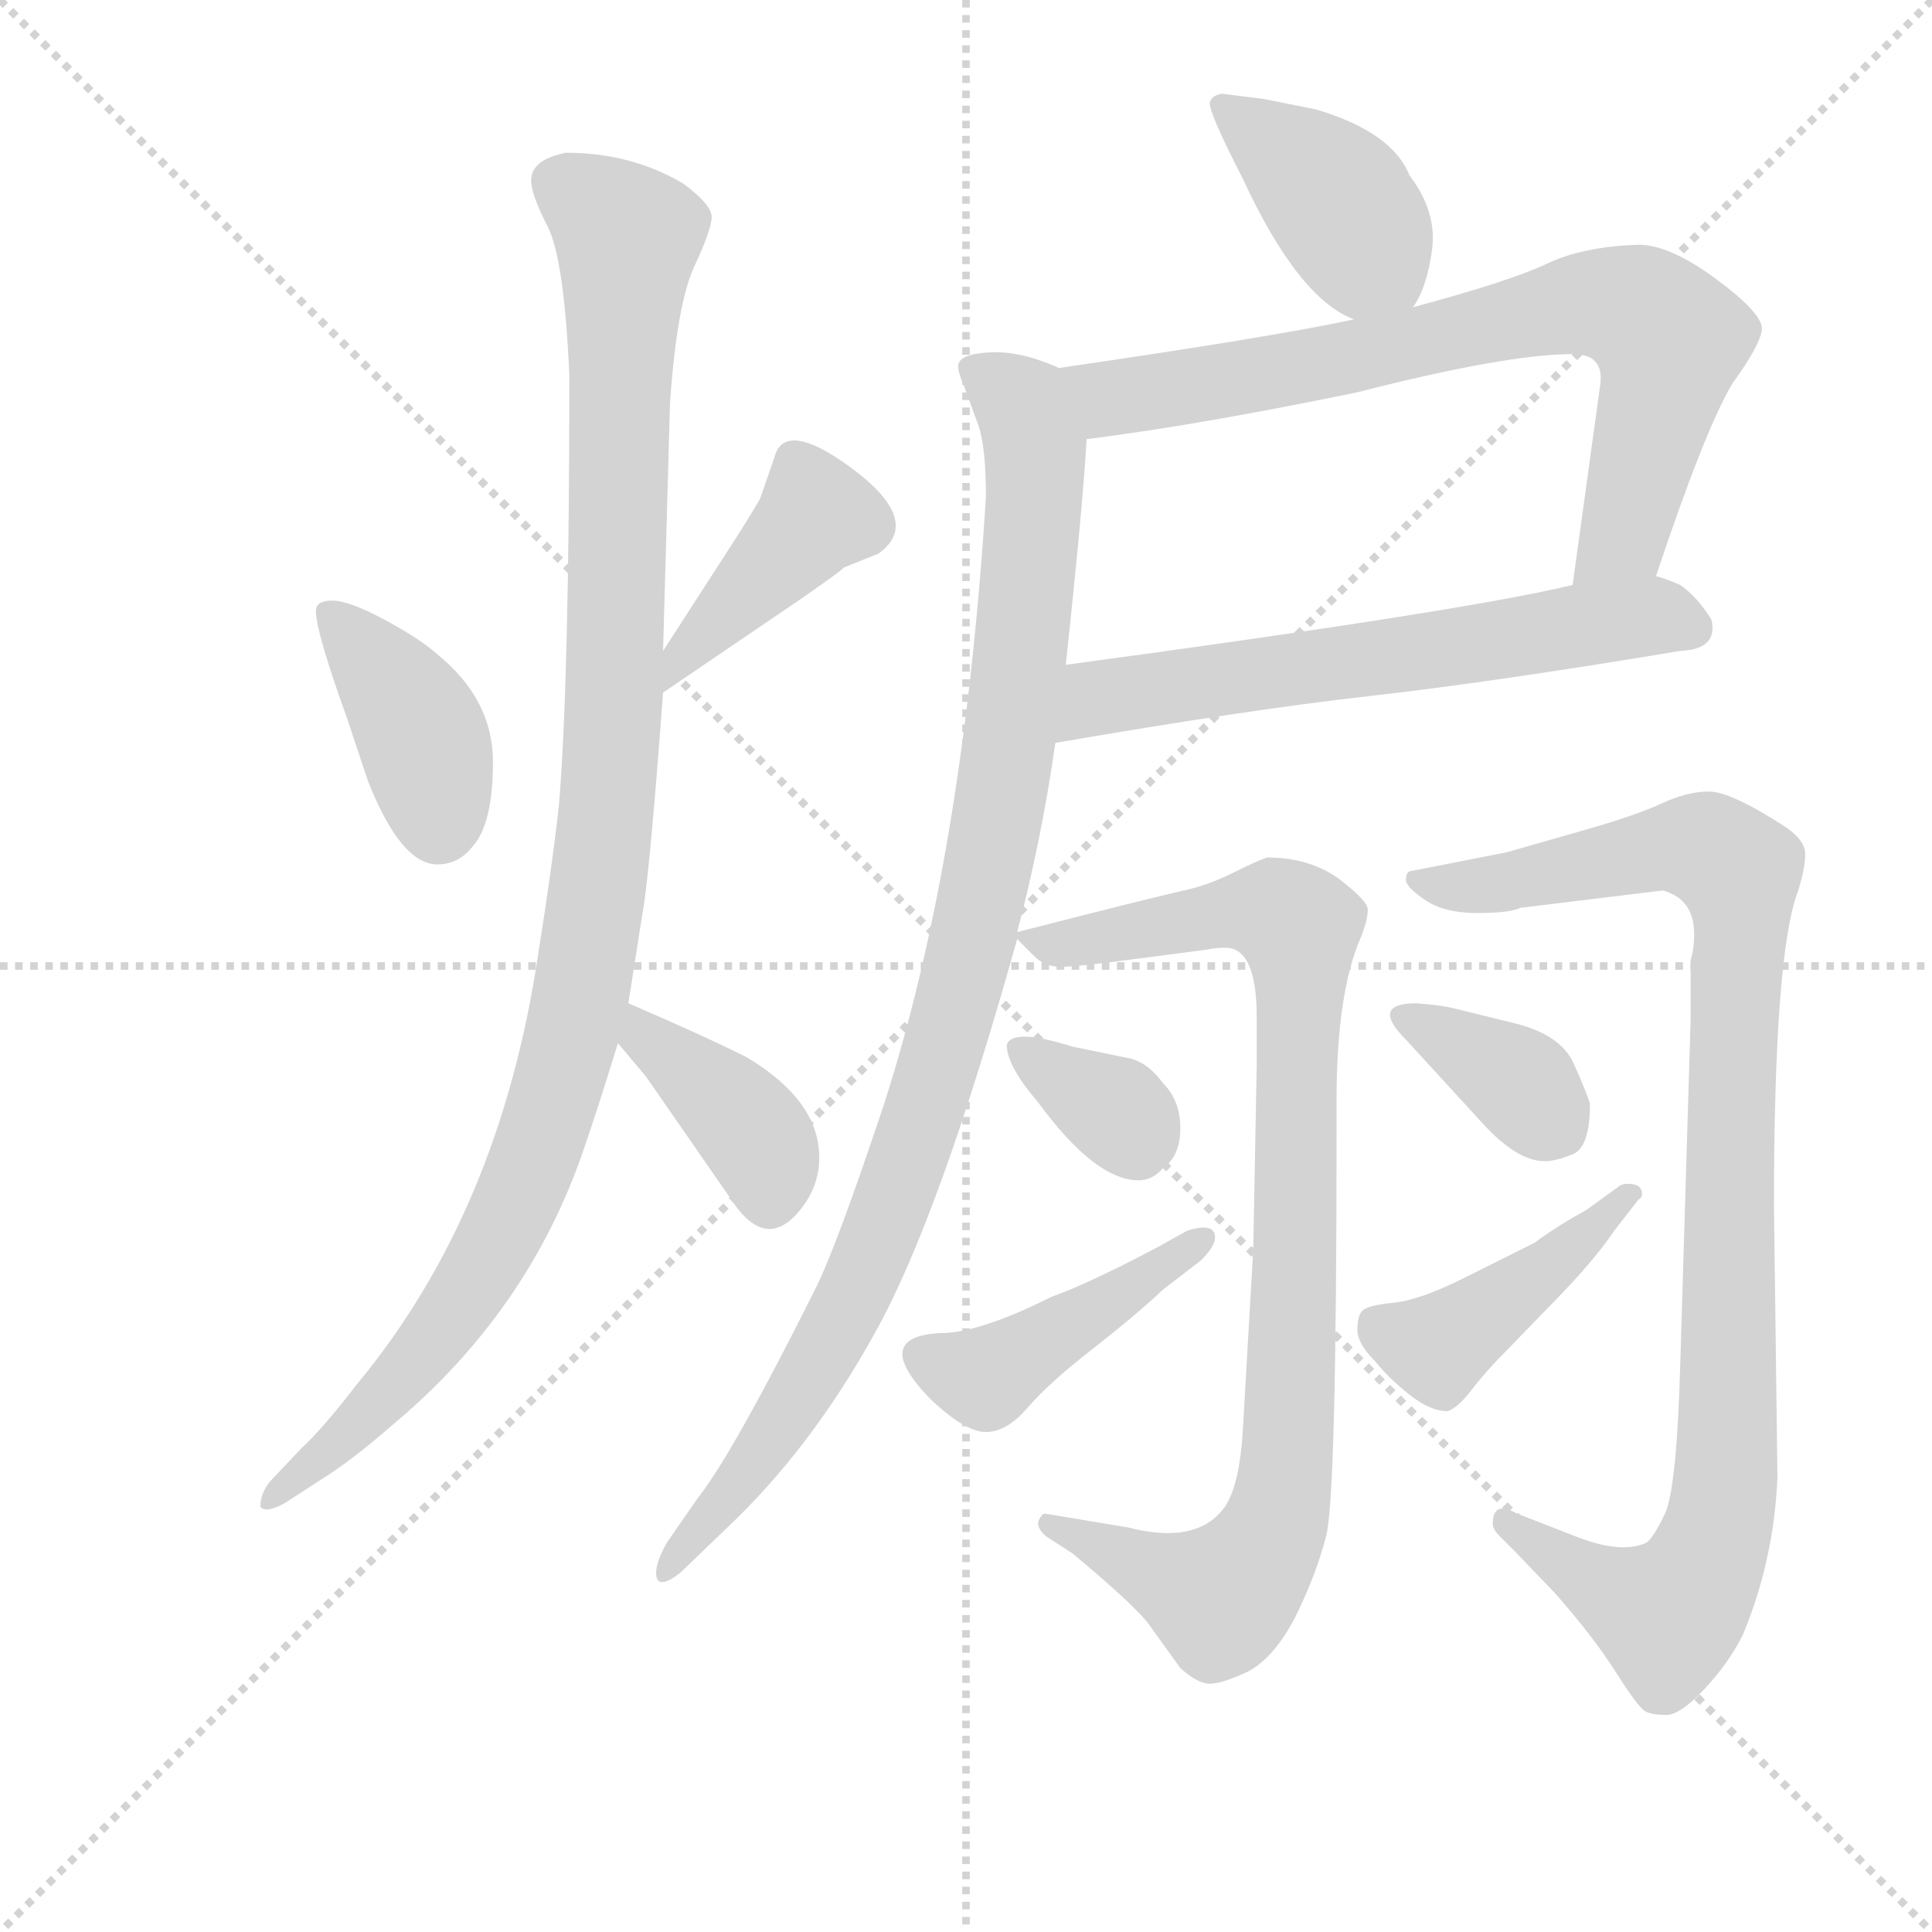 <svg version="1.1" viewBox="0 0 1024 1024" xmlns="http://www.w3.org/2000/svg">
  <g stroke="lightgray" stroke-dasharray="1,1" stroke-width="1" transform="scale(4, 4)">
    <line x1="0" y1="0" x2="256" y2="256"></line>
    <line x1="256" y1="0" x2="0" y2="256"></line>
    <line x1="128" y1="0" x2="128" y2="256"></line>
    <line x1="0" y1="128" x2="256" y2="128"></line>
  </g>
  <g transform="scale(0.92, -0.92) translate(60, -830)">
    <style type="text/css">
      
        @keyframes keyframes0 {
          from {
            stroke: blue;
            stroke-dashoffset: 397;
            stroke-width: 128;
          }
          56% {
            animation-timing-function: step-end;
            stroke: blue;
            stroke-dashoffset: 0;
            stroke-width: 128;
          }
          to {
            stroke: black;
            stroke-width: 1024;
          }
        }
        #make-me-a-hanzi-animation-0 {
          animation: keyframes0 0.573s both;
          animation-delay: 0s;
          animation-timing-function: linear;
        }
      
        @keyframes keyframes1 {
          from {
            stroke: blue;
            stroke-dashoffset: 418;
            stroke-width: 128;
          }
          58% {
            animation-timing-function: step-end;
            stroke: blue;
            stroke-dashoffset: 0;
            stroke-width: 128;
          }
          to {
            stroke: black;
            stroke-width: 1024;
          }
        }
        #make-me-a-hanzi-animation-1 {
          animation: keyframes1 0.59s both;
          animation-delay: 0.573s;
          animation-timing-function: linear;
        }
      
        @keyframes keyframes2 {
          from {
            stroke: blue;
            stroke-dashoffset: 1094;
            stroke-width: 128;
          }
          78% {
            animation-timing-function: step-end;
            stroke: blue;
            stroke-dashoffset: 0;
            stroke-width: 128;
          }
          to {
            stroke: black;
            stroke-width: 1024;
          }
        }
        #make-me-a-hanzi-animation-2 {
          animation: keyframes2 1.14s both;
          animation-delay: 1.163s;
          animation-timing-function: linear;
        }
      
        @keyframes keyframes3 {
          from {
            stroke: blue;
            stroke-dashoffset: 388;
            stroke-width: 128;
          }
          56% {
            animation-timing-function: step-end;
            stroke: blue;
            stroke-dashoffset: 0;
            stroke-width: 128;
          }
          to {
            stroke: black;
            stroke-width: 1024;
          }
        }
        #make-me-a-hanzi-animation-3 {
          animation: keyframes3 0.566s both;
          animation-delay: 2.304s;
          animation-timing-function: linear;
        }
      
        @keyframes keyframes4 {
          from {
            stroke: blue;
            stroke-dashoffset: 405;
            stroke-width: 128;
          }
          57% {
            animation-timing-function: step-end;
            stroke: blue;
            stroke-dashoffset: 0;
            stroke-width: 128;
          }
          to {
            stroke: black;
            stroke-width: 1024;
          }
        }
        #make-me-a-hanzi-animation-4 {
          animation: keyframes4 0.58s both;
          animation-delay: 2.869s;
          animation-timing-function: linear;
        }
      
        @keyframes keyframes5 {
          from {
            stroke: blue;
            stroke-dashoffset: 762;
            stroke-width: 128;
          }
          71% {
            animation-timing-function: step-end;
            stroke: blue;
            stroke-dashoffset: 0;
            stroke-width: 128;
          }
          to {
            stroke: black;
            stroke-width: 1024;
          }
        }
        #make-me-a-hanzi-animation-5 {
          animation: keyframes5 0.87s both;
          animation-delay: 3.449s;
          animation-timing-function: linear;
        }
      
        @keyframes keyframes6 {
          from {
            stroke: blue;
            stroke-dashoffset: 624;
            stroke-width: 128;
          }
          67% {
            animation-timing-function: step-end;
            stroke: blue;
            stroke-dashoffset: 0;
            stroke-width: 128;
          }
          to {
            stroke: black;
            stroke-width: 1024;
          }
        }
        #make-me-a-hanzi-animation-6 {
          animation: keyframes6 0.758s both;
          animation-delay: 4.319s;
          animation-timing-function: linear;
        }
      
        @keyframes keyframes7 {
          from {
            stroke: blue;
            stroke-dashoffset: 1007;
            stroke-width: 128;
          }
          77% {
            animation-timing-function: step-end;
            stroke: blue;
            stroke-dashoffset: 0;
            stroke-width: 128;
          }
          to {
            stroke: black;
            stroke-width: 1024;
          }
        }
        #make-me-a-hanzi-animation-7 {
          animation: keyframes7 1.069s both;
          animation-delay: 5.077s;
          animation-timing-function: linear;
        }
      
        @keyframes keyframes8 {
          from {
            stroke: blue;
            stroke-dashoffset: 915;
            stroke-width: 128;
          }
          75% {
            animation-timing-function: step-end;
            stroke: blue;
            stroke-dashoffset: 0;
            stroke-width: 128;
          }
          to {
            stroke: black;
            stroke-width: 1024;
          }
        }
        #make-me-a-hanzi-animation-8 {
          animation: keyframes8 0.995s both;
          animation-delay: 6.146s;
          animation-timing-function: linear;
        }
      
        @keyframes keyframes9 {
          from {
            stroke: blue;
            stroke-dashoffset: 344;
            stroke-width: 128;
          }
          53% {
            animation-timing-function: step-end;
            stroke: blue;
            stroke-dashoffset: 0;
            stroke-width: 128;
          }
          to {
            stroke: black;
            stroke-width: 1024;
          }
        }
        #make-me-a-hanzi-animation-9 {
          animation: keyframes9 0.53s both;
          animation-delay: 7.141s;
          animation-timing-function: linear;
        }
      
        @keyframes keyframes10 {
          from {
            stroke: blue;
            stroke-dashoffset: 436;
            stroke-width: 128;
          }
          59% {
            animation-timing-function: step-end;
            stroke: blue;
            stroke-dashoffset: 0;
            stroke-width: 128;
          }
          to {
            stroke: black;
            stroke-width: 1024;
          }
        }
        #make-me-a-hanzi-animation-10 {
          animation: keyframes10 0.605s both;
          animation-delay: 7.671s;
          animation-timing-function: linear;
        }
      
        @keyframes keyframes11 {
          from {
            stroke: blue;
            stroke-dashoffset: 988;
            stroke-width: 128;
          }
          76% {
            animation-timing-function: step-end;
            stroke: blue;
            stroke-dashoffset: 0;
            stroke-width: 128;
          }
          to {
            stroke: black;
            stroke-width: 1024;
          }
        }
        #make-me-a-hanzi-animation-11 {
          animation: keyframes11 1.054s both;
          animation-delay: 8.276s;
          animation-timing-function: linear;
        }
      
        @keyframes keyframes12 {
          from {
            stroke: blue;
            stroke-dashoffset: 362;
            stroke-width: 128;
          }
          54% {
            animation-timing-function: step-end;
            stroke: blue;
            stroke-dashoffset: 0;
            stroke-width: 128;
          }
          to {
            stroke: black;
            stroke-width: 1024;
          }
        }
        #make-me-a-hanzi-animation-12 {
          animation: keyframes12 0.545s both;
          animation-delay: 9.33s;
          animation-timing-function: linear;
        }
      
        @keyframes keyframes13 {
          from {
            stroke: blue;
            stroke-dashoffset: 437;
            stroke-width: 128;
          }
          59% {
            animation-timing-function: step-end;
            stroke: blue;
            stroke-dashoffset: 0;
            stroke-width: 128;
          }
          to {
            stroke: black;
            stroke-width: 1024;
          }
        }
        #make-me-a-hanzi-animation-13 {
          animation: keyframes13 0.606s both;
          animation-delay: 9.874s;
          animation-timing-function: linear;
        }
      
    </style>
    
      <path d="M 122 478 Q 122 466 140 416 L 152 380 Q 171 332 192 332 Q 204 332 212 342 Q 224 355 224 391 Q 224 427 192 453 Q 182 462 161.5 473 Q 141 484 131.5 484 Q 122 484 122 478 Z" fill="lightgray"></path>
    
      <path d="M 322 431 L 400 484 Q 426 502 426 503 L 446 511 Q 474 531 424 565 Q 391 587 386 566 L 378 543 Q 376 539 364 520 L 322 455 C 306 430 297 414 322 431 Z" fill="lightgray"></path>
    
      <path d="M 246 726 Q 246 718 255.5 699.5 Q 265 681 268 614 Q 268 438 262 366 Q 258 330 250 280 Q 228 132 146 33 Q 126 7 114 -4 L 96 -23 Q 90 -30 90 -38 Q 93 -42 104 -36 L 124 -23 Q 142 -12 166 9 Q 244 74 276 167 Q 284 190 296 229 L 302 252 L 310 303 Q 314 323 322 431 L 322 455 L 326 598 Q 330 655 340 676.5 Q 350 698 350 705 Q 350 712 334 724 Q 304 742 266 742 Q 246 738 246 726 Z" fill="lightgray"></path>
    
      <path d="M 296 229 L 312 210 L 364 135 Q 384 108 404 137 Q 412 149 412 163 Q 412 196 370 221 Q 344 234 302 252 C 274 264 277 252 296 229 Z" fill="lightgray"></path>
    
      <path d="M 754 653 Q 762 664 765 686 Q 768 708 752 729 Q 742 754 698 767 L 668 773 L 644 776 Q 638 775 637 771 Q 636 766 656 727 Q 688 658 720 646 C 743 636 743 636 754 653 Z" fill="lightgray"></path>
    
      <path d="M 894 498 Q 922 582 938 609 Q 954 631 955 640 Q 956 649 929 669 Q 902 689 884 689 Q 852 688 831 678 Q 810 668 754 653 L 720 646 Q 674 636 550 618 C 520 614 536 573 566 577 Q 630 585 722 604 Q 808 626 846 626 Q 864 626 862 609 L 846 493 C 842 463 884 470 894 498 Z" fill="lightgray"></path>
    
      <path d="M 548 402 Q 658 421 729 429 Q 800 437 908 455 Q 930 456 926 473 Q 918 486 908 493 Q 896 498 894 498 L 846 493 Q 784 478 554 447 C 524 443 518 397 548 402 Z" fill="lightgray"></path>
    
      <path d="M 526 293 Q 540 346 548 402 L 554 447 Q 564 540 566 577 C 568 607 568 612 550 618 Q 528 628 510 627 Q 492 626 492 619 Q 492 615 496 606 L 504 584 Q 508 571 508 544 Q 495 335 449 193 Q 422 112 410 88 Q 362 -8 342 -33 L 324 -59 Q 318 -70 318 -76 Q 318 -87 332 -76 L 358 -51 Q 407 -5 444 62 Q 481 128 526 289 L 526 293 Z" fill="lightgray"></path>
    
      <path d="M 664 244 Q 664 233 664 216 L 662 110 L 656 6 Q 654 -27 645 -39 Q 629 -60 590 -50 L 542 -42 Q 540 -42 538 -47 Q 538 -52 544 -56 L 558 -65 Q 595 -96 602 -106 L 620 -131 Q 630 -140 637 -140 Q 644 -140 659 -133 Q 674 -125 686 -102 Q 698 -78 704 -55 Q 710 -32 710 176 L 710 196 Q 710 258 724 290 Q 728 300 728 306 Q 728 311 711 324 Q 694 336 670 336 Q 664 334 650 327 Q 636 320 622 317 Q 600 312 526 293 C 523 292 523 292 526 289 L 536 279 Q 542 273 551 273 Q 560 273 590 277 L 636 283 Q 640 284 646 284 Q 664 284 664 244 Z" fill="lightgray"></path>
    
      <path d="M 610 206 Q 602 217 592 220 L 558 227 Q 523 238 520 228 Q 520 216 538 195 Q 571 150 596 150 Q 604 150 610 157 Q 620 164 620 180 Q 620 196 610 206 Z" fill="lightgray"></path>
    
      <path d="M 546 83 Q 504 62 482 62 Q 441 60 476 24 Q 496 5 508 5 Q 520 5 532 19 Q 544 33 569 52.5 Q 594 72 610 87 L 632 104 Q 640 112 640 117 Q 640 126 624 121 L 606 111 Q 566 90 546 83 Z" fill="lightgray"></path>
    
      <path d="M 962 135 Q 962 281 976 317 Q 980 330 980 338 Q 980 346 968 354 Q 937 374 924.5 374 Q 912 374 897 367 Q 882 360 850 351 L 808 339 L 752 328 Q 750 327 750 323 Q 750 319 761 311.5 Q 772 304 791 304 Q 810 304 816 307 L 898 317 Q 916 312 916 292 Q 916 283 914 277 L 914 243 L 908 44 Q 906 -28 899 -42.5 Q 892 -57 888 -59 Q 874 -65 850 -56 L 814 -42 Q 800 -34 800 -48 Q 800 -51 804 -55 L 812 -63 L 836 -88 Q 858 -113 871 -133.5 Q 884 -154 888 -156 Q 892 -158 900 -158 Q 908 -158 922 -143 Q 936 -128 944 -112 Q 962 -69 964 -21 L 962 135 Z" fill="lightgray"></path>
    
      <path d="M 756 252 Q 729 252 750 231 L 794 183 Q 814 161 830 161 Q 836 161 846 165 Q 856 169 856 194 Q 854 201 846.5 217.5 Q 839 234 812.5 240.5 Q 786 247 778 249 Q 770 251 756 252 Z" fill="lightgray"></path>
    
      <path d="M 854 133 Q 836 123 824 114 L 784 94 Q 758 81 743 79.5 Q 728 78 725 75 Q 722 72 722 64 Q 722 56 732 46 Q 740 36 752 26.5 Q 764 17 774 17 Q 780 19 788 29.5 Q 796 40 808 52 L 840 85 Q 860 106 870 121 L 884 139 Q 886 140 886 142 Q 886 148 878 148 Q 874 148 872 146 L 854 133 Z" fill="lightgray"></path>
    
    
      <clipPath id="make-me-a-hanzi-clip-0">
        <path d="M 122 478 Q 122 466 140 416 L 152 380 Q 171 332 192 332 Q 204 332 212 342 Q 224 355 224 391 Q 224 427 192 453 Q 182 462 161.5 473 Q 141 484 131.5 484 Q 122 484 122 478 Z"></path>
      </clipPath>
      <path clip-path="url(#make-me-a-hanzi-clip-0)" d="M 130 476 L 183 407 L 193 354" fill="none" id="make-me-a-hanzi-animation-0" stroke-dasharray="269 538" stroke-linecap="round"></path>
    
      <clipPath id="make-me-a-hanzi-clip-1">
        <path d="M 322 431 L 400 484 Q 426 502 426 503 L 446 511 Q 474 531 424 565 Q 391 587 386 566 L 378 543 Q 376 539 364 520 L 322 455 C 306 430 297 414 322 431 Z"></path>
      </clipPath>
      <path clip-path="url(#make-me-a-hanzi-clip-1)" d="M 398 564 L 411 534 L 330 449 L 327 437" fill="none" id="make-me-a-hanzi-animation-1" stroke-dasharray="290 580" stroke-linecap="round"></path>
    
      <clipPath id="make-me-a-hanzi-clip-2">
        <path d="M 246 726 Q 246 718 255.5 699.5 Q 265 681 268 614 Q 268 438 262 366 Q 258 330 250 280 Q 228 132 146 33 Q 126 7 114 -4 L 96 -23 Q 90 -30 90 -38 Q 93 -42 104 -36 L 124 -23 Q 142 -12 166 9 Q 244 74 276 167 Q 284 190 296 229 L 302 252 L 310 303 Q 314 323 322 431 L 322 455 L 326 598 Q 330 655 340 676.5 Q 350 698 350 705 Q 350 712 334 724 Q 304 742 266 742 Q 246 738 246 726 Z"></path>
      </clipPath>
      <path clip-path="url(#make-me-a-hanzi-clip-2)" d="M 262 724 L 302 694 L 293 400 L 274 253 L 245 155 L 207 82 L 162 26 L 97 -35" fill="none" id="make-me-a-hanzi-animation-2" stroke-dasharray="966 1932" stroke-linecap="round"></path>
    
      <clipPath id="make-me-a-hanzi-clip-3">
        <path d="M 296 229 L 312 210 L 364 135 Q 384 108 404 137 Q 412 149 412 163 Q 412 196 370 221 Q 344 234 302 252 C 274 264 277 252 296 229 Z"></path>
      </clipPath>
      <path clip-path="url(#make-me-a-hanzi-clip-3)" d="M 308 244 L 311 232 L 353 200 L 379 170 L 383 143" fill="none" id="make-me-a-hanzi-animation-3" stroke-dasharray="260 520" stroke-linecap="round"></path>
    
      <clipPath id="make-me-a-hanzi-clip-4">
        <path d="M 754 653 Q 762 664 765 686 Q 768 708 752 729 Q 742 754 698 767 L 668 773 L 644 776 Q 638 775 637 771 Q 636 766 656 727 Q 688 658 720 646 C 743 636 743 636 754 653 Z"></path>
      </clipPath>
      <path clip-path="url(#make-me-a-hanzi-clip-4)" d="M 644 769 L 709 717 L 746 663" fill="none" id="make-me-a-hanzi-animation-4" stroke-dasharray="277 554" stroke-linecap="round"></path>
    
      <clipPath id="make-me-a-hanzi-clip-5">
        <path d="M 894 498 Q 922 582 938 609 Q 954 631 955 640 Q 956 649 929 669 Q 902 689 884 689 Q 852 688 831 678 Q 810 668 754 653 L 720 646 Q 674 636 550 618 C 520 614 536 573 566 577 Q 630 585 722 604 Q 808 626 846 626 Q 864 626 862 609 L 846 493 C 842 463 884 470 894 498 Z"></path>
      </clipPath>
      <path clip-path="url(#make-me-a-hanzi-clip-5)" d="M 562 615 L 573 603 L 597 602 L 847 654 L 879 653 L 902 634 L 899 613 L 874 519 L 851 500" fill="none" id="make-me-a-hanzi-animation-5" stroke-dasharray="634 1268" stroke-linecap="round"></path>
    
      <clipPath id="make-me-a-hanzi-clip-6">
        <path d="M 548 402 Q 658 421 729 429 Q 800 437 908 455 Q 930 456 926 473 Q 918 486 908 493 Q 896 498 894 498 L 846 493 Q 784 478 554 447 C 524 443 518 397 548 402 Z"></path>
      </clipPath>
      <path clip-path="url(#make-me-a-hanzi-clip-6)" d="M 556 409 L 572 425 L 614 436 L 890 475 L 912 469" fill="none" id="make-me-a-hanzi-animation-6" stroke-dasharray="496 992" stroke-linecap="round"></path>
    
      <clipPath id="make-me-a-hanzi-clip-7">
        <path d="M 526 293 Q 540 346 548 402 L 554 447 Q 564 540 566 577 C 568 607 568 612 550 618 Q 528 628 510 627 Q 492 626 492 619 Q 492 615 496 606 L 504 584 Q 508 571 508 544 Q 495 335 449 193 Q 422 112 410 88 Q 362 -8 342 -33 L 324 -59 Q 318 -70 318 -76 Q 318 -87 332 -76 L 358 -51 Q 407 -5 444 62 Q 481 128 526 289 L 526 293 Z"></path>
      </clipPath>
      <path clip-path="url(#make-me-a-hanzi-clip-7)" d="M 502 615 L 529 597 L 536 542 L 514 352 L 495 266 L 465 166 L 428 76 L 374 -14 L 325 -74" fill="none" id="make-me-a-hanzi-animation-7" stroke-dasharray="879 1758" stroke-linecap="round"></path>
    
      <clipPath id="make-me-a-hanzi-clip-8">
        <path d="M 664 244 Q 664 233 664 216 L 662 110 L 656 6 Q 654 -27 645 -39 Q 629 -60 590 -50 L 542 -42 Q 540 -42 538 -47 Q 538 -52 544 -56 L 558 -65 Q 595 -96 602 -106 L 620 -131 Q 630 -140 637 -140 Q 644 -140 659 -133 Q 674 -125 686 -102 Q 698 -78 704 -55 Q 710 -32 710 176 L 710 196 Q 710 258 724 290 Q 728 300 728 306 Q 728 311 711 324 Q 694 336 670 336 Q 664 334 650 327 Q 636 320 622 317 Q 600 312 526 293 C 523 292 523 292 526 289 L 536 279 Q 542 273 551 273 Q 560 273 590 277 L 636 283 Q 640 284 646 284 Q 664 284 664 244 Z"></path>
      </clipPath>
      <path clip-path="url(#make-me-a-hanzi-clip-8)" d="M 537 291 L 549 286 L 668 305 L 688 296 L 689 280 L 685 49 L 673 -52 L 643 -90 L 545 -49" fill="none" id="make-me-a-hanzi-animation-8" stroke-dasharray="787 1574" stroke-linecap="round"></path>
    
      <clipPath id="make-me-a-hanzi-clip-9">
        <path d="M 610 206 Q 602 217 592 220 L 558 227 Q 523 238 520 228 Q 520 216 538 195 Q 571 150 596 150 Q 604 150 610 157 Q 620 164 620 180 Q 620 196 610 206 Z"></path>
      </clipPath>
      <path clip-path="url(#make-me-a-hanzi-clip-9)" d="M 527 225 L 584 190 L 594 171" fill="none" id="make-me-a-hanzi-animation-9" stroke-dasharray="216 432" stroke-linecap="round"></path>
    
      <clipPath id="make-me-a-hanzi-clip-10">
        <path d="M 546 83 Q 504 62 482 62 Q 441 60 476 24 Q 496 5 508 5 Q 520 5 532 19 Q 544 33 569 52.5 Q 594 72 610 87 L 632 104 Q 640 112 640 117 Q 640 126 624 121 L 606 111 Q 566 90 546 83 Z"></path>
      </clipPath>
      <path clip-path="url(#make-me-a-hanzi-clip-10)" d="M 476 48 L 508 36 L 631 115" fill="none" id="make-me-a-hanzi-animation-10" stroke-dasharray="308 616" stroke-linecap="round"></path>
    
      <clipPath id="make-me-a-hanzi-clip-11">
        <path d="M 962 135 Q 962 281 976 317 Q 980 330 980 338 Q 980 346 968 354 Q 937 374 924.5 374 Q 912 374 897 367 Q 882 360 850 351 L 808 339 L 752 328 Q 750 327 750 323 Q 750 319 761 311.5 Q 772 304 791 304 Q 810 304 816 307 L 898 317 Q 916 312 916 292 Q 916 283 914 277 L 914 243 L 908 44 Q 906 -28 899 -42.5 Q 892 -57 888 -59 Q 874 -65 850 -56 L 814 -42 Q 800 -34 800 -48 Q 800 -51 804 -55 L 812 -63 L 836 -88 Q 858 -113 871 -133.5 Q 884 -154 888 -156 Q 892 -158 900 -158 Q 908 -158 922 -143 Q 936 -128 944 -112 Q 962 -69 964 -21 L 962 135 Z"></path>
      </clipPath>
      <path clip-path="url(#make-me-a-hanzi-clip-11)" d="M 760 322 L 784 318 L 902 342 L 923 340 L 942 329 L 935 -14 L 929 -54 L 901 -100 L 857 -81 L 808 -48" fill="none" id="make-me-a-hanzi-animation-11" stroke-dasharray="860 1720" stroke-linecap="round"></path>
    
      <clipPath id="make-me-a-hanzi-clip-12">
        <path d="M 756 252 Q 729 252 750 231 L 794 183 Q 814 161 830 161 Q 836 161 846 165 Q 856 169 856 194 Q 854 201 846.5 217.5 Q 839 234 812.5 240.5 Q 786 247 778 249 Q 770 251 756 252 Z"></path>
      </clipPath>
      <path clip-path="url(#make-me-a-hanzi-clip-12)" d="M 751 242 L 818 204 L 836 181" fill="none" id="make-me-a-hanzi-animation-12" stroke-dasharray="234 468" stroke-linecap="round"></path>
    
      <clipPath id="make-me-a-hanzi-clip-13">
        <path d="M 854 133 Q 836 123 824 114 L 784 94 Q 758 81 743 79.5 Q 728 78 725 75 Q 722 72 722 64 Q 722 56 732 46 Q 740 36 752 26.5 Q 764 17 774 17 Q 780 19 788 29.5 Q 796 40 808 52 L 840 85 Q 860 106 870 121 L 884 139 Q 886 140 886 142 Q 886 148 878 148 Q 874 148 872 146 L 854 133 Z"></path>
      </clipPath>
      <path clip-path="url(#make-me-a-hanzi-clip-13)" d="M 732 67 L 771 56 L 835 101 L 881 143" fill="none" id="make-me-a-hanzi-animation-13" stroke-dasharray="309 618" stroke-linecap="round"></path>
    
  </g>
</svg>